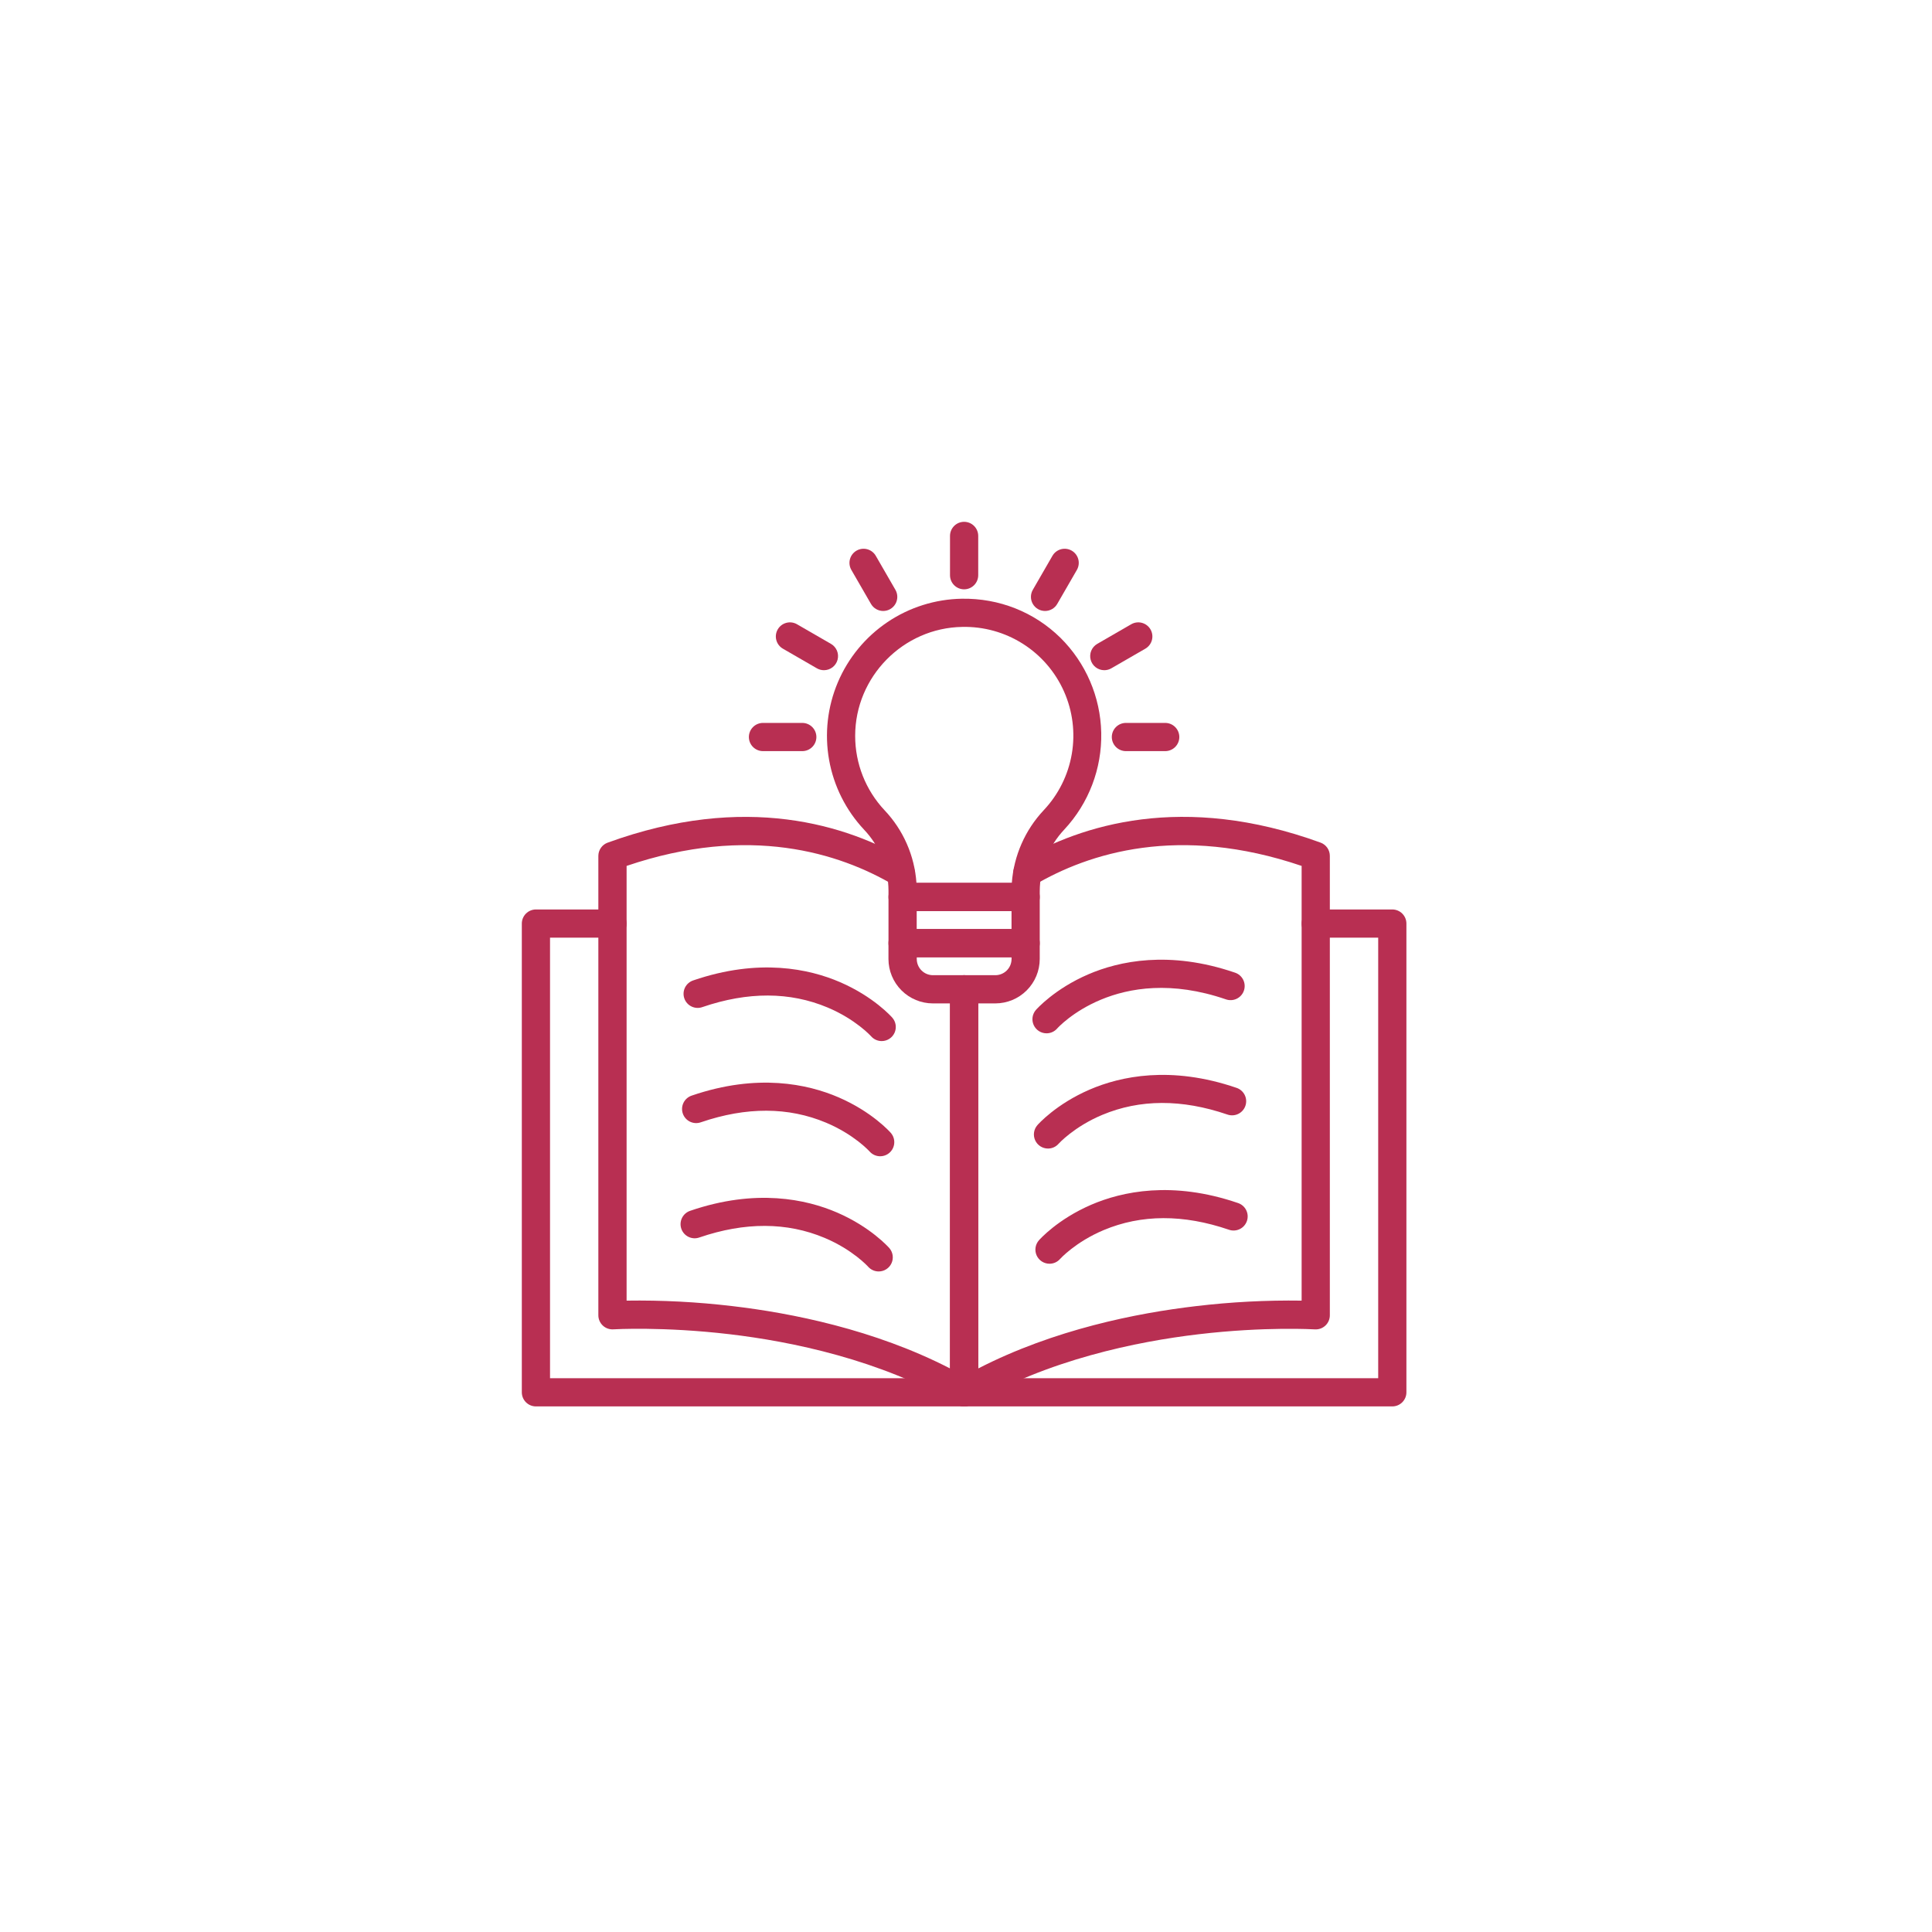 <svg width="512" height="512" viewBox="0 0 512 512" fill="none" xmlns="http://www.w3.org/2000/svg">
<rect width="512" height="512" fill=""/>
<path d="M255.5 372.713C254.509 372.713 253.558 372.319 252.857 371.618C252.156 370.917 251.762 369.966 251.762 368.975V262.175C251.762 261.184 252.156 260.233 252.857 259.532C253.558 258.831 254.509 258.437 255.5 258.437C256.491 258.437 257.442 258.831 258.143 259.532C258.844 260.233 259.238 261.184 259.238 262.175V362.66C279.356 352.306 301.376 347.962 316.894 346.144C326.202 345.035 335.573 344.545 344.945 344.678V229.476C312.427 218.43 288.549 226.058 274.123 234.549C273.27 235.038 272.257 235.171 271.306 234.919C270.355 234.666 269.542 234.049 269.043 233.201C268.544 232.353 268.399 231.343 268.641 230.389C268.882 229.435 269.49 228.615 270.332 228.106C286.504 218.585 313.45 210.025 349.962 223.3C350.685 223.563 351.31 224.044 351.75 224.675C352.19 225.307 352.425 226.06 352.421 226.83V348.56C352.422 349.072 352.318 349.578 352.116 350.048C351.913 350.517 351.616 350.941 351.244 351.291C350.871 351.641 350.43 351.912 349.949 352.085C349.468 352.258 348.956 352.331 348.445 352.298C348.317 352.298 335.304 351.497 317.594 353.596C301.368 355.51 277.752 360.289 257.377 372.208C256.807 372.539 256.159 372.713 255.5 372.713Z" fill="#B82F52"/>
<path d="M255.5 372.713C254.836 372.713 254.185 372.536 253.612 372.2C233.238 360.282 209.621 355.502 193.396 353.588C175.686 351.5 162.672 352.282 162.541 352.29C162.031 352.322 161.52 352.249 161.039 352.076C160.558 351.903 160.117 351.632 159.745 351.282C159.372 350.932 159.076 350.509 158.874 350.039C158.671 349.57 158.567 349.063 158.568 348.552V226.83C158.568 226.062 158.804 225.314 159.244 224.685C159.684 224.056 160.306 223.578 161.027 223.316C197.553 210.025 224.504 218.593 240.681 228.122C241.507 228.639 242.098 229.457 242.329 230.403C242.56 231.349 242.413 232.347 241.919 233.186C241.425 234.025 240.623 234.639 239.684 234.896C238.745 235.152 237.742 235.033 236.89 234.562C222.456 226.063 198.573 218.427 166.055 229.476V344.678C175.431 344.542 184.805 345.029 194.117 346.136C209.635 347.954 231.654 352.298 251.773 362.652V262.175C251.773 261.184 252.166 260.233 252.868 259.532C253.569 258.831 254.519 258.437 255.511 258.437C256.502 258.437 257.453 258.831 258.154 259.532C258.855 260.233 259.249 261.184 259.249 262.175V368.975C259.249 369.966 258.855 370.917 258.154 371.618C257.453 372.319 256.502 372.713 255.511 372.713H255.5Z" fill="#B82F52"/>
<path d="M368.975 372.713H142.025C141.034 372.713 140.083 372.319 139.382 371.618C138.681 370.917 138.287 369.966 138.287 368.975V244.756C138.287 243.765 138.681 242.814 139.382 242.113C140.083 241.412 141.034 241.018 142.025 241.018H162.317C163.308 241.018 164.259 241.412 164.96 242.113C165.661 242.814 166.055 243.765 166.055 244.756C166.055 245.747 165.661 246.698 164.96 247.399C164.259 248.1 163.308 248.494 162.317 248.494H145.763V365.237H365.237V248.494H348.683C347.692 248.494 346.741 248.1 346.04 247.399C345.339 246.698 344.945 245.747 344.945 244.756C344.945 243.765 345.339 242.814 346.04 242.113C346.741 241.412 347.692 241.018 348.683 241.018H368.975C369.966 241.018 370.917 241.412 371.618 242.113C372.319 242.814 372.713 243.765 372.713 244.756V368.975C372.713 369.966 372.319 370.917 371.618 371.618C370.917 372.319 369.966 372.713 368.975 372.713Z" fill="#B82F52"/>
<path d="M233.662 275.896C233.131 275.897 232.607 275.785 232.123 275.567C231.639 275.349 231.207 275.031 230.856 274.633C230.784 274.55 226.768 270.129 219.319 266.997C209.346 262.805 198.188 262.768 186.152 266.885C185.686 267.053 185.19 267.126 184.695 267.101C184.2 267.075 183.715 266.952 183.268 266.737C182.821 266.522 182.421 266.221 182.092 265.85C181.762 265.479 181.51 265.046 181.35 264.577C181.189 264.108 181.124 263.612 181.157 263.117C181.19 262.622 181.322 262.139 181.543 261.696C181.765 261.252 182.073 260.857 182.449 260.534C182.825 260.21 183.261 259.965 183.733 259.812C201.157 253.85 214.491 256.771 222.611 260.274C231.521 264.116 236.273 269.469 236.471 269.696C236.944 270.237 237.251 270.901 237.356 271.612C237.461 272.322 237.359 273.047 237.063 273.701C236.767 274.355 236.288 274.909 235.685 275.299C235.082 275.688 234.38 275.895 233.662 275.896Z" fill="#B82F52"/>
<path d="M233.262 306.422C232.731 306.423 232.207 306.31 231.724 306.092C231.241 305.875 230.809 305.557 230.458 305.159C230.386 305.077 226.37 300.655 218.921 297.523C208.949 293.331 197.791 293.294 185.754 297.411C185.288 297.579 184.792 297.652 184.297 297.627C183.802 297.601 183.317 297.478 182.87 297.263C182.423 297.048 182.023 296.747 181.694 296.376C181.365 296.005 181.112 295.573 180.952 295.103C180.791 294.634 180.726 294.138 180.759 293.643C180.792 293.148 180.924 292.665 181.146 292.222C181.367 291.778 181.675 291.383 182.051 291.06C182.427 290.737 182.864 290.491 183.335 290.338C200.76 284.376 214.094 287.3 222.213 290.8C231.123 294.642 235.876 299.996 236.073 300.223C236.546 300.763 236.853 301.428 236.958 302.138C237.063 302.849 236.961 303.574 236.664 304.228C236.368 304.882 235.889 305.437 235.286 305.826C234.682 306.215 233.98 306.422 233.262 306.422Z" fill="#B82F52"/>
<path d="M232.866 336.948C232.336 336.949 231.811 336.837 231.327 336.619C230.844 336.401 230.412 336.083 230.06 335.685C229.988 335.603 225.972 331.181 218.523 328.049C208.551 323.857 197.393 323.82 185.356 327.937C184.89 328.105 184.395 328.178 183.899 328.153C183.404 328.127 182.919 328.004 182.472 327.789C182.025 327.574 181.625 327.273 181.296 326.902C180.967 326.531 180.715 326.099 180.554 325.629C180.394 325.16 180.328 324.664 180.361 324.169C180.395 323.674 180.526 323.191 180.748 322.748C180.97 322.304 181.277 321.909 181.653 321.586C182.029 321.263 182.466 321.017 182.937 320.864C200.362 314.902 213.696 317.826 221.815 321.326C230.725 325.168 235.475 330.527 235.675 330.749C236.148 331.289 236.455 331.954 236.56 332.664C236.665 333.374 236.563 334.099 236.267 334.753C235.971 335.407 235.493 335.961 234.89 336.351C234.287 336.74 233.584 336.948 232.866 336.948Z" fill="#B82F52"/>
<path d="M277.338 273.84C276.62 273.839 275.918 273.632 275.315 273.243C274.712 272.853 274.233 272.299 273.937 271.645C273.641 270.991 273.539 270.266 273.644 269.556C273.749 268.846 274.056 268.181 274.529 267.64C274.727 267.414 279.479 262.06 288.389 258.218C296.509 254.715 309.845 251.794 327.267 257.756C327.739 257.909 328.175 258.155 328.551 258.478C328.927 258.801 329.235 259.196 329.457 259.64C329.678 260.083 329.81 260.566 329.843 261.061C329.876 261.556 329.811 262.052 329.65 262.521C329.49 262.991 329.238 263.423 328.908 263.794C328.579 264.165 328.179 264.466 327.732 264.681C327.285 264.896 326.8 265.019 326.305 265.045C325.81 265.07 325.314 264.997 324.848 264.829C296.012 254.95 280.307 272.388 280.152 272.572C279.8 272.972 279.367 273.291 278.882 273.51C278.397 273.729 277.87 273.841 277.338 273.84Z" fill="#B82F52"/>
<path d="M277.736 304.377C277.016 304.378 276.311 304.171 275.706 303.781C275.101 303.392 274.621 302.835 274.325 302.179C274.028 301.524 273.927 300.796 274.034 300.084C274.141 299.372 274.451 298.706 274.927 298.167C275.124 297.94 279.877 292.586 288.787 288.744C296.906 285.244 310.24 282.32 327.665 288.282C328.136 288.435 328.573 288.681 328.949 289.004C329.325 289.327 329.633 289.722 329.854 290.166C330.076 290.609 330.208 291.092 330.241 291.587C330.274 292.082 330.209 292.578 330.048 293.047C329.888 293.517 329.635 293.949 329.306 294.32C328.977 294.691 328.577 294.992 328.13 295.207C327.683 295.422 327.198 295.545 326.703 295.571C326.208 295.596 325.712 295.523 325.246 295.355C313.209 291.238 302.051 291.275 292.079 295.467C284.603 298.612 280.579 303.061 280.539 303.103C280.19 303.504 279.76 303.825 279.276 304.045C278.792 304.265 278.267 304.378 277.736 304.377Z" fill="#B82F52"/>
<path d="M278.134 334.903C277.414 334.904 276.709 334.697 276.104 334.308C275.499 333.918 275.019 333.361 274.722 332.706C274.426 332.05 274.325 331.322 274.432 330.61C274.539 329.898 274.849 329.233 275.325 328.693C275.522 328.466 280.275 323.112 289.185 319.27C297.304 315.77 310.638 312.846 328.063 318.808C328.534 318.961 328.971 319.207 329.347 319.53C329.723 319.853 330.03 320.248 330.252 320.692C330.474 321.135 330.605 321.619 330.639 322.113C330.672 322.608 330.606 323.104 330.446 323.574C330.285 324.043 330.033 324.475 329.704 324.846C329.375 325.217 328.975 325.518 328.528 325.733C328.081 325.948 327.596 326.072 327.101 326.097C326.605 326.122 326.11 326.049 325.644 325.881C313.607 321.764 302.449 321.801 292.477 325.993C285.001 329.139 280.977 333.587 280.937 333.63C280.588 334.03 280.157 334.351 279.674 334.571C279.19 334.791 278.665 334.904 278.134 334.903Z" fill="#B82F52"/>
<path d="M271.803 241.458H239.197C238.206 241.458 237.255 241.065 236.554 240.364C235.853 239.663 235.459 238.712 235.459 237.72V236.009C235.435 229.995 233.115 224.217 228.974 219.856C224.164 214.72 220.948 208.299 219.716 201.371C218.484 194.444 219.29 187.308 222.035 180.829C224.78 174.35 229.346 168.808 235.18 164.874C241.014 160.94 247.864 158.784 254.899 158.667C264.778 158.51 274.051 162.178 281.012 169.003C287.757 175.67 291.64 184.702 291.84 194.185C292.039 203.667 288.538 212.854 282.08 219.799C277.899 224.232 275.563 230.09 275.544 236.183V237.726C275.542 238.717 275.147 239.667 274.446 240.366C273.745 241.066 272.794 241.459 271.803 241.458ZM242.868 233.982H268.142C268.669 226.772 271.659 219.962 276.612 214.694C280.505 210.562 283.09 205.371 284.042 199.773C284.995 194.176 284.272 188.422 281.965 183.235C279.658 178.047 275.87 173.656 271.076 170.614C266.282 167.573 260.696 166.015 255.019 166.138C239.365 166.391 226.629 179.341 226.629 195.003C226.619 202.335 229.409 209.393 234.428 214.737C239.388 219.98 242.371 226.783 242.868 233.982Z" fill="#B82F52"/>
<path d="M271.803 253.684H239.197C238.206 253.684 237.255 253.291 236.554 252.59C235.853 251.889 235.459 250.938 235.459 249.946V237.72C235.459 236.729 235.853 235.778 236.554 235.077C237.255 234.376 238.206 233.982 239.197 233.982H271.803C272.794 233.982 273.745 234.376 274.446 235.077C275.147 235.778 275.541 236.729 275.541 237.72V249.946C275.541 250.938 275.147 251.889 274.446 252.59C273.745 253.291 272.794 253.684 271.803 253.684ZM242.935 246.208H268.065V241.458H242.935V246.208Z" fill="#B82F52"/>
<path d="M263.777 265.913H247.223C244.102 265.909 241.11 264.668 238.903 262.461C236.696 260.254 235.455 257.262 235.451 254.141V249.946C235.451 248.955 235.845 248.004 236.546 247.303C237.247 246.602 238.198 246.208 239.189 246.208H271.803C272.794 246.208 273.745 246.602 274.446 247.303C275.147 248.004 275.541 248.955 275.541 249.946V254.141C275.538 257.261 274.297 260.252 272.092 262.458C269.887 264.665 266.897 265.907 263.777 265.913ZM242.951 253.684V254.141C242.952 255.276 243.401 256.365 244.202 257.169C245.002 257.974 246.088 258.43 247.223 258.437H263.777C264.916 258.436 266.008 257.983 266.814 257.178C267.62 256.372 268.072 255.28 268.073 254.141V253.684H242.951Z" fill="#B82F52"/>
<path d="M218.355 177.611C217.699 177.612 217.054 177.44 216.486 177.111L207.475 171.908C206.616 171.412 205.99 170.595 205.733 169.638C205.476 168.68 205.611 167.66 206.106 166.801C206.602 165.943 207.418 165.316 208.376 165.06C209.334 164.803 210.354 164.937 211.213 165.433L220.224 170.637C220.936 171.048 221.492 171.683 221.807 172.443C222.121 173.203 222.176 174.046 221.964 174.84C221.751 175.635 221.282 176.337 220.629 176.838C219.977 177.339 219.177 177.61 218.355 177.611Z" fill="#B82F52"/>
<path d="M212.612 199.056H202.199C201.207 199.056 200.257 198.662 199.556 197.961C198.855 197.26 198.461 196.31 198.461 195.318C198.461 194.327 198.855 193.376 199.556 192.675C200.257 191.974 201.207 191.58 202.199 191.58H212.612C213.603 191.58 214.554 191.974 215.255 192.675C215.956 193.376 216.35 194.327 216.35 195.318C216.35 196.31 215.956 197.26 215.255 197.961C214.554 198.662 213.603 199.056 212.612 199.056Z" fill="#B82F52"/>
<path d="M308.793 199.056H298.38C297.389 199.056 296.438 198.662 295.737 197.961C295.036 197.26 294.642 196.31 294.642 195.318C294.642 194.327 295.036 193.376 295.737 192.675C296.438 191.974 297.389 191.58 298.38 191.58H308.793C309.785 191.58 310.735 191.974 311.436 192.675C312.137 193.376 312.531 194.327 312.531 195.318C312.531 196.31 312.137 197.26 311.436 197.961C310.735 198.662 309.785 199.056 308.793 199.056Z" fill="#B82F52"/>
<path d="M292.645 177.611C291.823 177.61 291.023 177.339 290.371 176.838C289.718 176.337 289.249 175.635 289.036 174.84C288.824 174.046 288.879 173.203 289.193 172.443C289.508 171.683 290.064 171.048 290.776 170.637L299.787 165.433C300.646 164.937 301.666 164.803 302.624 165.06C303.582 165.316 304.398 165.943 304.894 166.801C305.389 167.66 305.524 168.68 305.267 169.638C305.01 170.595 304.384 171.412 303.525 171.908L294.514 177.111C293.946 177.44 293.301 177.612 292.645 177.611Z" fill="#B82F52"/>
<path d="M276.94 161.914C276.284 161.913 275.64 161.74 275.072 161.412C274.505 161.083 274.033 160.611 273.706 160.043C273.378 159.475 273.206 158.831 273.206 158.175C273.206 157.519 273.379 156.875 273.707 156.307L278.908 147.296C279.404 146.437 280.22 145.81 281.178 145.554C282.135 145.297 283.156 145.432 284.014 145.927C284.873 146.423 285.499 147.239 285.756 148.197C286.013 149.155 285.878 150.175 285.383 151.034L280.181 160.045C279.853 160.614 279.381 161.086 278.811 161.414C278.242 161.742 277.597 161.915 276.94 161.914Z" fill="#B82F52"/>
<path d="M255.5 156.176C254.509 156.176 253.558 155.782 252.857 155.081C252.156 154.38 251.762 153.429 251.762 152.438V142.025C251.762 141.034 252.156 140.083 252.857 139.382C253.558 138.681 254.509 138.287 255.5 138.287C256.491 138.287 257.442 138.681 258.143 139.382C258.844 140.083 259.238 141.034 259.238 142.025V152.438C259.238 153.429 258.844 154.38 258.143 155.081C257.442 155.782 256.491 156.176 255.5 156.176Z" fill="#B82F52"/>
<path d="M234.06 161.914C233.403 161.915 232.758 161.742 232.189 161.414C231.619 161.086 231.147 160.614 230.819 160.045L225.617 151.034C225.122 150.175 224.987 149.155 225.244 148.197C225.501 147.239 226.127 146.423 226.986 145.927C227.844 145.432 228.865 145.297 229.822 145.554C230.78 145.81 231.596 146.437 232.092 147.296L237.293 156.307C237.621 156.875 237.794 157.519 237.794 158.175C237.794 158.831 237.622 159.475 237.294 160.043C236.967 160.611 236.495 161.083 235.928 161.412C235.36 161.74 234.716 161.913 234.06 161.914Z" fill="#B82F52"/>
</svg>
